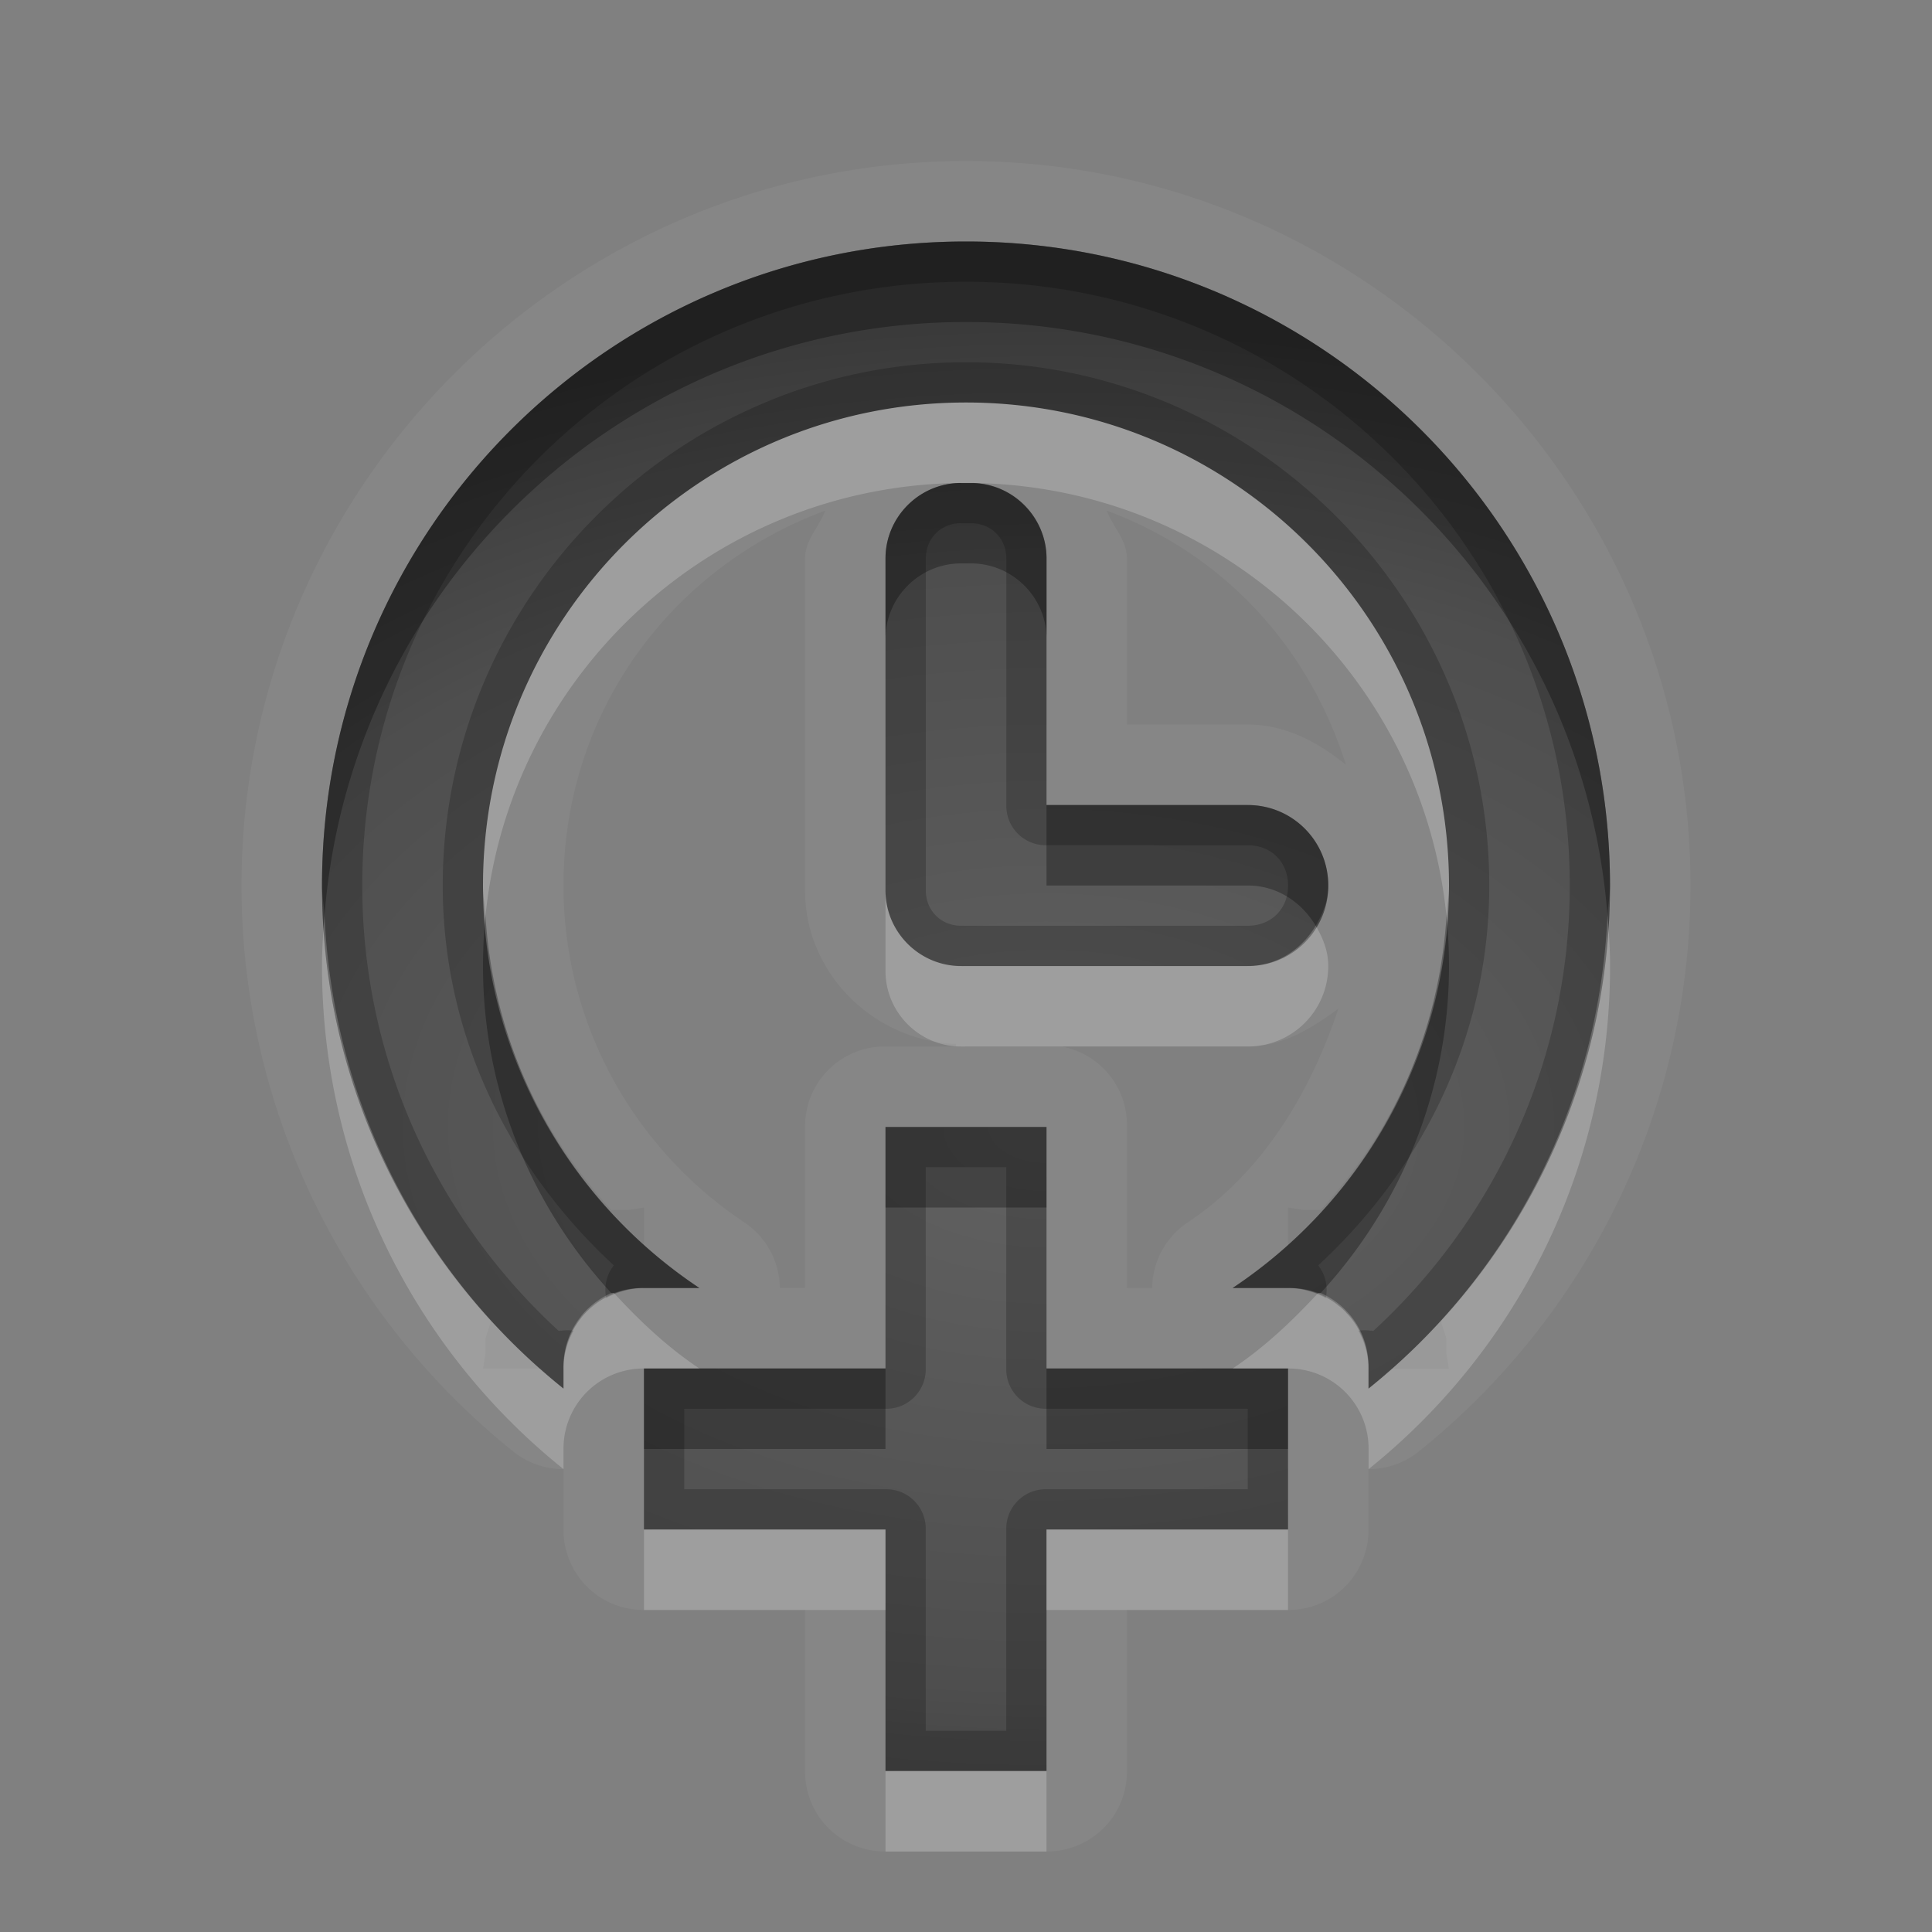<?xml version="1.0" encoding="UTF-8" standalone="no"?>
<svg xmlns="http://www.w3.org/2000/svg" xmlns:xlink="http://www.w3.org/1999/xlink" xmlns:sodipodi="http://sodipodi.sourceforge.net/DTD/sodipodi-0.dtd" xmlns:inkscape="http://www.inkscape.org/namespaces/inkscape" width="24" height="24" version="1.0">
 <rect width="100%" height="100%" fill="#808080" stroke="none"/>
 <defs id="defs4">
  <linearGradient id="StandardGradient" gradientTransform="scale(0.922,1.085)" y1="0.922" x2="0" y2="19.387" gradientUnits="userSpaceOnUse">
   <stop id="stop3283" stop-opacity="0.235"/>
   <stop id="stop3850" offset="0.7" stop-opacity="0.392"/>
   <stop offset="1" id="stop2651" stop-opacity="0.55"/>
  </linearGradient>
  <radialGradient inkscape:collect="always" xlink:href="#StandardGradient" id="radialGradient4626" cx="12" cy="12.5" r="7.5" gradientTransform="matrix(2.133,0,0,1.467,-13.6,-5.333)" gradientUnits="userSpaceOnUse"/>
  <linearGradient id="StandardGradient-2" gradientTransform="scale(1.131,0.884)" y1="5.655" x2="0" y2="18.1" gradientUnits="userSpaceOnUse">
   <stop id="stop3280" stop-opacity="0.863"/>
   <stop offset="1" id="stop3282" stop-opacity="0.471"/>
  </linearGradient>
  <linearGradient x2="19" x1="3" gradientTransform="matrix(0,1,-1,0,22,-1)" gradientUnits="userSpaceOnUse" id="linearGradient3038" xlink:href="#StandardGradient-2" inkscape:collect="always"/>
  <radialGradient inkscape:collect="always" xlink:href="#StandardGradient" id="radialGradient4722" gradientUnits="userSpaceOnUse" gradientTransform="matrix(2.133,0,0,1.333,-12.6,-4.667)" cx="12" cy="12.5" r="7.5"/>
  <radialGradient inkscape:collect="always" xlink:href="#StandardGradient" id="radialGradient4728" gradientUnits="userSpaceOnUse" gradientTransform="matrix(2.133,0,0,1.333,-13.6,-2.667)" cx="12" cy="12.5" r="7.5"/>
  <radialGradient inkscape:collect="always" xlink:href="#StandardGradient" id="radialGradient4730" gradientUnits="userSpaceOnUse" gradientTransform="matrix(2.133,0,0,1.333,-13.6,-3.667)" cx="12" cy="12.5" r="7.5"/>
 </defs>
 <g inkscape:label="Calque 1" id="layer1" inkscape:groupmode="layer" transform="translate(0,2)">
  <path d="M 12,-3.4051066e-5 C 7.046,-3.4051066e-5 3,4.046 3,9 3,11.833 4.32,14.384 6.375,16.031 A 0.992,0.992 0 0 0 7,16.25 l 0,0.75 a 0.992,0.992 0 0 0 1,1 l 2,0 0,2 a 0.992,0.992 0 0 0 1,1 l 2,0 a 0.992,0.992 0 0 0 1,-1 l 0,-2 2,0 a 0.992,0.992 0 0 0 1,-1 l 0,-0.75 a 0.992,0.992 0 0 0 0.625,-0.219 C 19.68,14.384 21,11.833 21,9 21,4.046 16.954,-3.4051066e-5 12,-3.4051066e-5 Z M 12,1 c 4.418,0 8,3.582 8,8 0,2.084 -0.788,3.981 -2.094,5.406 0.002,0.007 9e-6,0.031 0,0.031 -5.8e-5,-1.95e-4 0.063,0.188 0.062,0.188 -3.9e-5,-2e-4 1.9e-5,0.188 0,0.188 -1.9e-5,-2.03e-4 0.031,0.188 0.031,0.188 l -0.719,0 c -0.093,0.082 -0.184,0.172 -0.281,0.25 l 0,-0.25 a 0.992,0.992 0 0 0 0,-0.094 0.992,0.992 0 0 0 -0.031,-0.188 0.994,0.994 0 0 0 -0.188,-0.375 0.992,0.992 0 0 0 -0.062,-0.031 0.994,0.994 0 0 0 0,-0.031 0.992,0.992 0 0 0 -0.031,-0.031 0.994,0.994 0 0 0 -0.062,-0.031 0.992,0.992 0 0 0 -0.062,-0.062 A 0.994,0.994 0 0 0 16,14 l -0.688,0 C 15.552,13.84 15.786,13.66 16,13.469 l 0,-0.469 c -2.04e-4,10e-7 0.188,0.031 0.188,0.031 -2.03e-4,-1.9e-5 0.188,3.9e-5 0.188,0 -3e-5,-6e-6 0.024,-0.002 0.031,0 C 17.38,11.965 18,10.557 18,9 c 0,-3.314 -2.686,-6 -6,-6 -3.314,0 -6,2.686 -6,6 0,1.557 0.62,2.965 1.594,4.031 0.007,-0.002 0.031,-6e-6 0.031,0 -2.003e-4,3.9e-5 0.188,-1.9e-5 0.188,0 -2.031e-4,1.9e-5 0.188,-0.031 0.188,-0.031 l 0,0.469 c 0.214,0.192 0.448,0.372 0.688,0.531 l -0.688,0 a 0.994,0.994 0 0 0 -0.094,0 0.992,0.992 0 0 0 -0.188,0.031 0.994,0.994 0 0 0 -0.281,0.125 0.992,0.992 0 0 0 -0.188,0.156 0.994,0.994 0 0 0 -0.031,0.031 0.992,0.992 0 0 0 0,0.031 A 0.994,0.994 0 0 0 7,14.906 a 0.992,0.992 0 0 0 0,0.094 l 0,0.25 c -0.097,-0.078 -0.188,-0.168 -0.281,-0.25 l -0.719,0 c 1.3e-6,2.04e-4 0.031,-0.188 0.031,-0.188 -1.89e-5,2.03e-4 3.89e-5,-0.188 0,-0.188 -3.89e-5,2e-4 0.063,-0.188 0.062,-0.188 -8.8e-6,2.9e-5 -0.002,-0.024 0,-0.031 C 4.788,12.981 4,11.084 4,9 4,4.582 7.582,1 12,1 Z m -0.062,3 0.125,0 c 0.516,0 0.938,0.422 0.938,0.938 l 0,3.062 2.5,0 c 0.554,0 1,0.446 1,1 0,0.554 -0.446,1 -1,1 l -3.438,0 -0.062,0 c -0.022,0 -0.041,0.001 -0.062,0 -0.516,0 -0.938,-0.422 -0.938,-0.938 l 0,-4.125 c 0,-0.516 0.422,-0.938 0.938,-0.938 z M 10.25,4.344 C 10.175,4.548 10,4.708 10,4.937 l 0,4.125 c 0,1.031 0.852,1.867 1.875,1.906 l 0,0.031 -0.875,0 a 0.992,0.992 0 0 0 -1,1 l 0,2 -0.312,0 A 0.992,0.992 0 0 0 9.25,13.187 C 7.899,12.289 7,10.748 7,9 7,6.84 8.344,5.051 10.25,4.344 Z m 3.5,0 c 1.439,0.534 2.506,1.683 2.969,3.156 -0.343,-0.279 -0.75,-0.5 -1.219,-0.5 l -1.5,0 0,-2.062 C 14,4.708 13.825,4.548 13.75,4.344 Z m 2.875,6.188 c -0.358,1.068 -0.954,2.044 -1.875,2.656 a 0.992,0.992 0 0 0 -0.438,0.812 l -0.312,0 0,-2 a 0.992,0.992 0 0 0 -0.812,-1 l 2.312,0 c 0.434,0 0.795,-0.226 1.125,-0.469 z m -5.625,1.469 2,0 0,3 3,0 0,2 -3,0 0,3 -2,0 0,-3 -3,0 0,-2 3,0 0,-3 z" id="path4763" inkscape:connector-curvature="0" opacity="0.05" fill="#ffffff"/>
  <path d="m 12,1 c -4.418,0 -8,3.582 -8,8 0,2.526 1.171,4.784 3,6.25 l 0,-0.25 a 0.994,0.994 0 0 1 1,-1 l 0.688,0 C 7.071,12.925 6,11.087 6,9 c 0,-3.314 2.686,-6 6,-6 3.314,0 6,2.686 6,6 0,2.087 -1.071,3.925 -2.688,5 l 0.688,0 a 0.994,0.994 0 0 1 1,1 l 0,0.25 C 18.829,13.784 20,11.526 20,9 20,4.582 16.418,1 12,1 Z M 11.938,4 c -0.516,0 -0.938,0.422 -0.938,0.938 l 0,4.125 c 0,0.516 0.422,0.938 0.938,0.938 0.021,0.001 0.041,0 0.062,0 l 0.062,0 3.438,0 c 0.554,0 1,-0.446 1,-1 0,-0.554 -0.446,-1 -1,-1 l -2.5,0 0,-3.062 c 0,-0.516 -0.422,-0.938 -0.938,-0.938 l -0.125,0 z M 11,12 l 0,3 -3,0 0,2 3,0 0,3 2,0 0,-3 3,0 0,-2 -3,0 0,-3 -2,0 z" id="path3798" inkscape:connector-curvature="0" fill="url(#radialGradient4722)"/>
  <path d="m 12,1 c -4.418,0 -8,3.582 -8,8 0,2.526 1.171,4.784 3,6.25 l 0,-0.25 a 0.994,0.994 0 0 1 0.125,-0.469 0.49,0.49 0 0 0 -0.156,0 c -0.005,-0.005 -0.026,0.005 -0.031,0 C 5.445,13.158 4.5,11.19 4.5,9 c 0,-4.154 3.346,-7.5 7.5,-7.5 4.154,0 7.5,3.346 7.5,7.5 0,2.19 -0.945,4.158 -2.438,5.531 -0.005,0.005 -0.026,-0.005 -0.031,0 a 0.49,0.49 0 0 0 -0.156,0 0.994,0.994 0 0 1 0.125,0.469 l 0,0.25 c 1.829,-1.466 3,-3.724 3,-6.25 0,-4.418 -3.582,-8 -8,-8 z m 0,1.5 c -3.578,0 -6.5,2.922 -6.5,6.5 0,1.882 0.842,3.533 2.125,4.719 A 0.49,0.49 0 0 0 7.531,14.125 0.994,0.994 0 0 1 8,14 l 0.688,0 C 7.071,12.925 6,11.087 6,9 c 0,-3.314 2.686,-6 6,-6 3.314,0 6,2.686 6,6 0,2.087 -1.071,3.925 -2.688,5 l 0.688,0 a 0.994,0.994 0 0 1 0.469,0.125 0.49,0.49 0 0 0 -0.094,-0.406 c 1.283,-1.186 2.125,-2.837 2.125,-4.719 0,-3.578 -2.922,-6.5 -6.5,-6.5 z m -0.062,1.5 c -0.516,0 -0.938,0.422 -0.938,0.938 l 0,4.125 c 0,0.516 0.422,0.938 0.938,0.938 0.021,0.001 0.041,0 0.062,0 l 0.062,0 3.438,0 c 0.554,0 1,-0.446 1,-1 0,-0.554 -0.446,-1 -1,-1 l -2.5,0 0,-3.062 c 0,-0.516 -0.422,-0.938 -0.938,-0.938 l -0.125,0 z m 0,0.5 0.125,0 c 0.249,0 0.438,0.188 0.438,0.438 l 0,3.062 a 0.49,0.49 0 0 0 0.5,0.5 l 2.5,0 c 0.291,0 0.5,0.209 0.5,0.5 0,0.291 -0.209,0.5 -0.5,0.5 l -3.438,0 -0.062,0 c -0.043,0 -0.05,-0.001 -0.031,0 a 0.49,0.49 0 0 0 -0.031,0 c -0.249,0 -0.438,-0.188 -0.438,-0.438 l 0,-4.125 c 0,-0.249 0.188,-0.438 0.438,-0.438 z M 11,12 l 0,3 -3,0 0,2 3,0 0,3 2,0 0,-3 3,0 0,-2 -3,0 0,-3 -2,0 z m 0.5,0.5 1,0 0,2.5 a 0.49,0.49 0 0 0 0.5,0.5 l 2.5,0 0,1 -2.5,0 a 0.49,0.49 0 0 0 -0.5,0.5 l 0,2.5 -1,0 0,-2.5 a 0.49,0.49 0 0 0 -0.5,-0.5 l -2.5,0 0,-1 2.5,0 a 0.49,0.49 0 0 0 0.5,-0.5 l 0,-2.5 z" id="path4733" inkscape:connector-curvature="0" opacity="0.2"/>
  <path d="m 12,1 c -4.418,0 -8,3.582 -8,8 0,0.126 0.025,0.25 0.031,0.375 0.322,-4.123 3.763,-7.375 7.969,-7.375 4.206,0 7.647,3.252 7.969,7.375 C 19.975,9.25 20,9.126 20,9 20,4.582 16.418,1 12,1 Z M 11.906,4 C 11.405,4.017 11,4.432 11,4.937 l 0,1 c 0,-0.516 0.422,-0.938 0.938,-0.938 l 0.125,0 c 0.516,0 0.938,0.422 0.938,0.938 l 0,-1 c 0,-0.506 -0.405,-0.921 -0.906,-0.938 -0.01,-1.561e-4 -0.021,1.042e-4 -0.031,0 l -0.125,0 c -0.01,0 -0.021,-3.437e-4 -0.031,0 z m 1.094,4 0,1 2.5,0 c 0.366,0 0.67,0.208 0.844,0.5 0.089,-0.15 0.156,-0.312 0.156,-0.5 0,-0.554 -0.446,-1 -1,-1 l -2.5,0 z m -6.969,1.375 C 6.011,9.577 6,9.793 6,10 c 0,1.565 0.611,2.994 1.594,4.063 0.005,0.006 0.026,-0.005 0.031,0 A 0.994,0.994 0 0 1 8,14 l 0.688,0 C 7.168,12.99 6.15,11.307 6.031,9.375 Z m 11.938,0 C 17.85,11.307 16.832,12.99 15.312,14 l 0.688,0 a 0.994,0.994 0 0 1 0.375,0.062 0.994,0.994 0 0 1 0.031,0 C 17.389,12.994 18,11.565 18,10 c 0,-0.207 -0.011,-0.423 -0.031,-0.625 z M 11,12 l 0,1 2,0 0,-1 -2,0 z m -3,3 0,1 3,0 0,-1 -2.312,0 -0.688,0 z m 5,0 0,1 3,0 0,-1 -0.688,0 -2.312,0 z" id="path4724" inkscape:connector-curvature="0" opacity="0.3"/>
  <path d="m 12,3 c -3.314,0 -6,2.686 -6,6 0,0.125 0.024,0.252 0.031,0.375 0.304,-2.995 2.81,-5.329 5.875,-5.375 0.01,-3.437e-4 0.021,0 0.031,0 l 0.125,0 c 0.01,1.042e-4 0.021,-1.561e-4 0.031,0 3.065,0.046 5.571,2.38 5.875,5.375 C 17.976,9.252 18,9.125 18,9 c 0,-3.314 -2.686,-6 -6,-6 z m -1,6.062 0,1 c 0,0.516 0.422,0.938 0.938,0.938 0.021,0.001 0.041,0 0.062,0 l 0.062,0 3.438,0 c 0.554,0 1,-0.446 1,-1 0,-0.188 -0.067,-0.35 -0.156,-0.5 -0.174,0.292 -0.478,0.5 -0.844,0.5 l -3.438,0 -0.062,0 c -0.022,0 -0.041,0.001 -0.062,0 -0.516,0 -0.938,-0.422 -0.938,-0.938 z m -6.969,0.312 C 4.015,9.583 4,9.787 4,10 4,12.526 5.171,14.784 7,16.25 l 0,-0.25 a 0.994,0.994 0 0 1 1,-1 l 0.688,0 c -0.398,-0.265 -0.739,-0.588 -1.062,-0.938 -0.005,-0.005 -0.026,0.006 -0.031,0 A 0.994,0.994 0 0 0 7,15 l 0,0.25 C 5.263,13.857 4.141,11.748 4.031,9.375 Z m 15.938,0 C 19.859,11.748 18.737,13.857 17,15.25 l 0,-0.25 a 0.994,0.994 0 0 0 -0.594,-0.938 0.994,0.994 0 0 0 -0.031,0 c -0.324,0.349 -0.665,0.673 -1.062,0.938 l 0.688,0 a 0.994,0.994 0 0 1 1,1 l 0,0.25 c 1.829,-1.466 3,-3.724 3,-6.25 0,-0.213 -0.015,-0.417 -0.031,-0.625 z M 8,17 l 0,1 3,0 0,-1 -3,0 z m 5,0 0,1 3,0 0,-1 -3,0 z m -2,3 0,1 2,0 0,-1 -2,0 z" id="path4748" inkscape:connector-curvature="0" opacity="0.2" fill="#ffffff"/>
 </g>
</svg>

